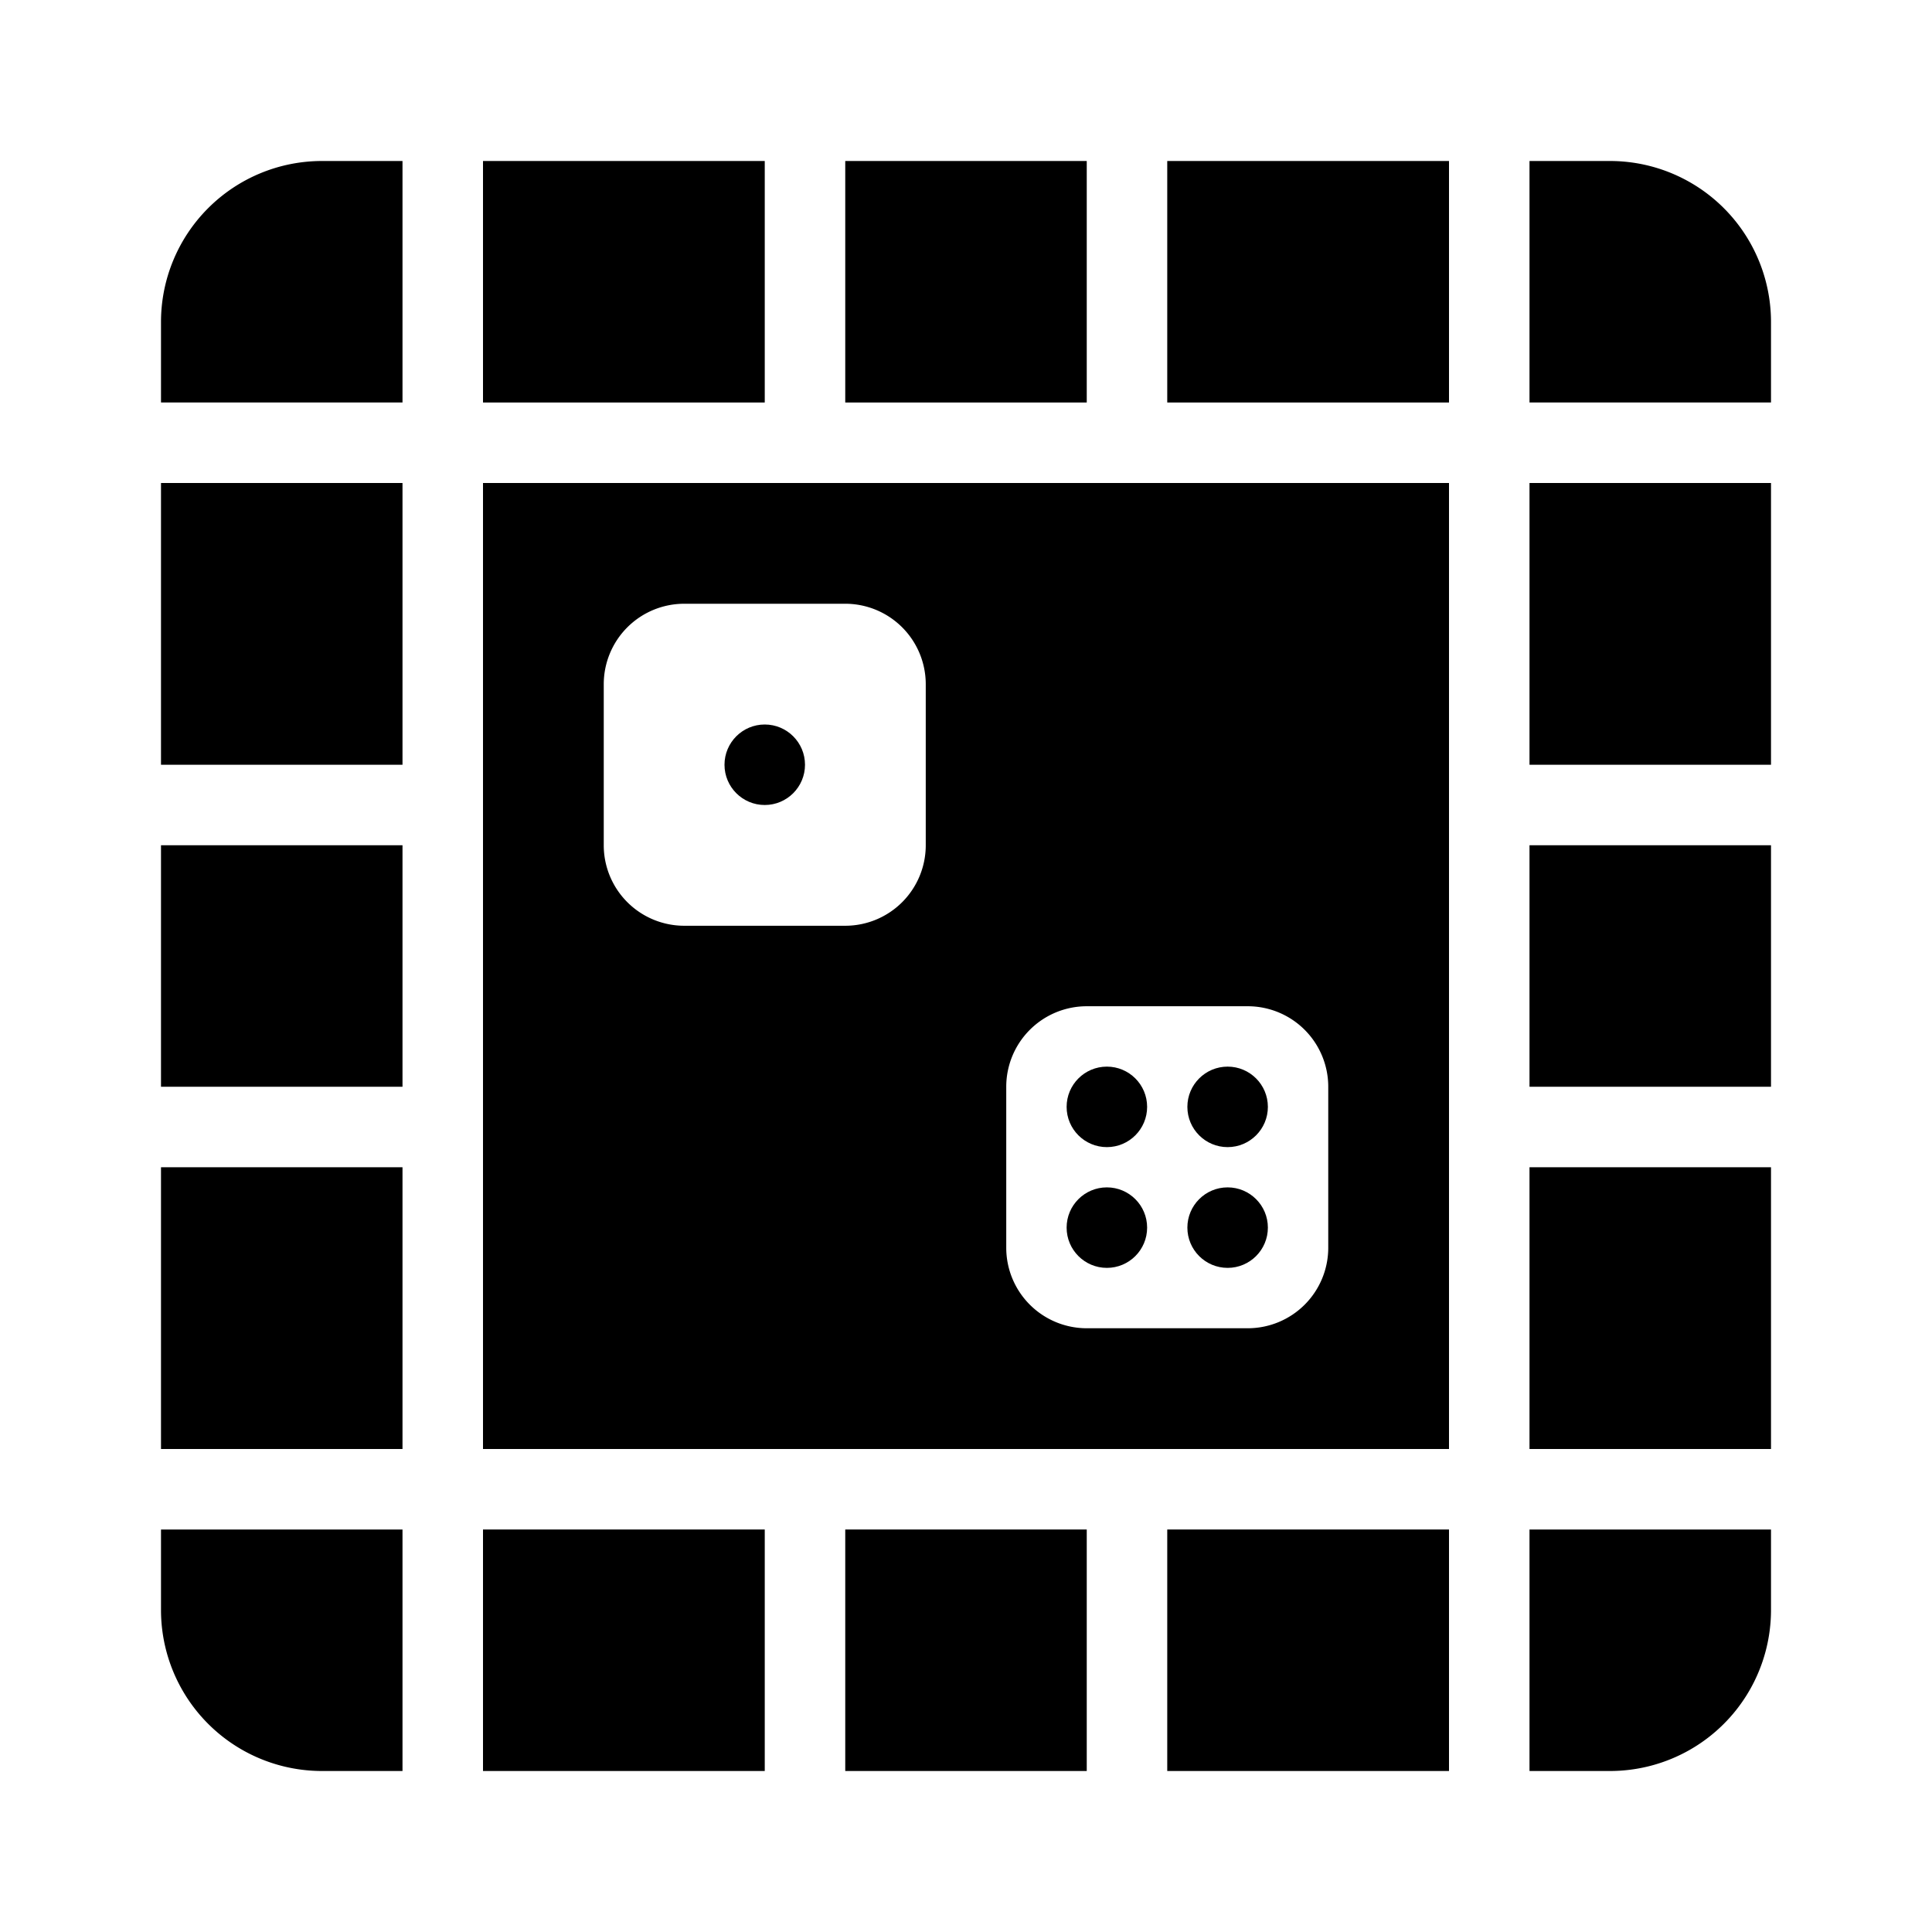 <?xml version="1.0" encoding="UTF-8" standalone="no"?> <svg id="Layer_1" data-name="Layer 1" xmlns="http://www.w3.org/2000/svg" viewBox="0 0 48 48"><circle cx="19" cy="19" r="1"/><circle cx="27.5" cy="30.5" r="1"/><circle cx="30.5" cy="30.5" r="1"/><circle cx="27.5" cy="27.5" r="1"/><path d="M12,12V36H36V12Zm11,9a2,2,0,0,1-2,2H17a2,2,0,0,1-2-2V17a2,2,0,0,1,2-2h4a2,2,0,0,1,2,2ZM33,31a2,2,0,0,1-2,2H27a2,2,0,0,1-2-2V27a2,2,0,0,1,2-2h4a2,2,0,0,1,2,2Z"/><circle cx="30.5" cy="27.5" r="1"/><path d="M40,44H38V38h6v2A4,4,0,0,1,40,44Z"/><path d="M8,4h2v6H4V8A4,4,0,0,1,8,4Z"/><path d="M8,44h2V38H4v2A4,4,0,0,0,8,44Z"/><path d="M40,4H38v6h6V8A4,4,0,0,0,40,4Z"/><rect x="38" y="29" width="6" height="7"/><rect x="38" y="21" width="6" height="6"/><rect x="38" y="12" width="6" height="7"/><rect x="4" y="29" width="6" height="7"/><rect x="4" y="21" width="6" height="6"/><rect x="4" y="12" width="6" height="7"/><rect x="12" y="38" width="7" height="6"/><rect x="21" y="38" width="6" height="6"/><rect x="29" y="38" width="7" height="6"/><rect x="12" y="4" width="7" height="6"/><rect x="21" y="4" width="6" height="6"/><rect x="29" y="4" width="7" height="6"/></svg>